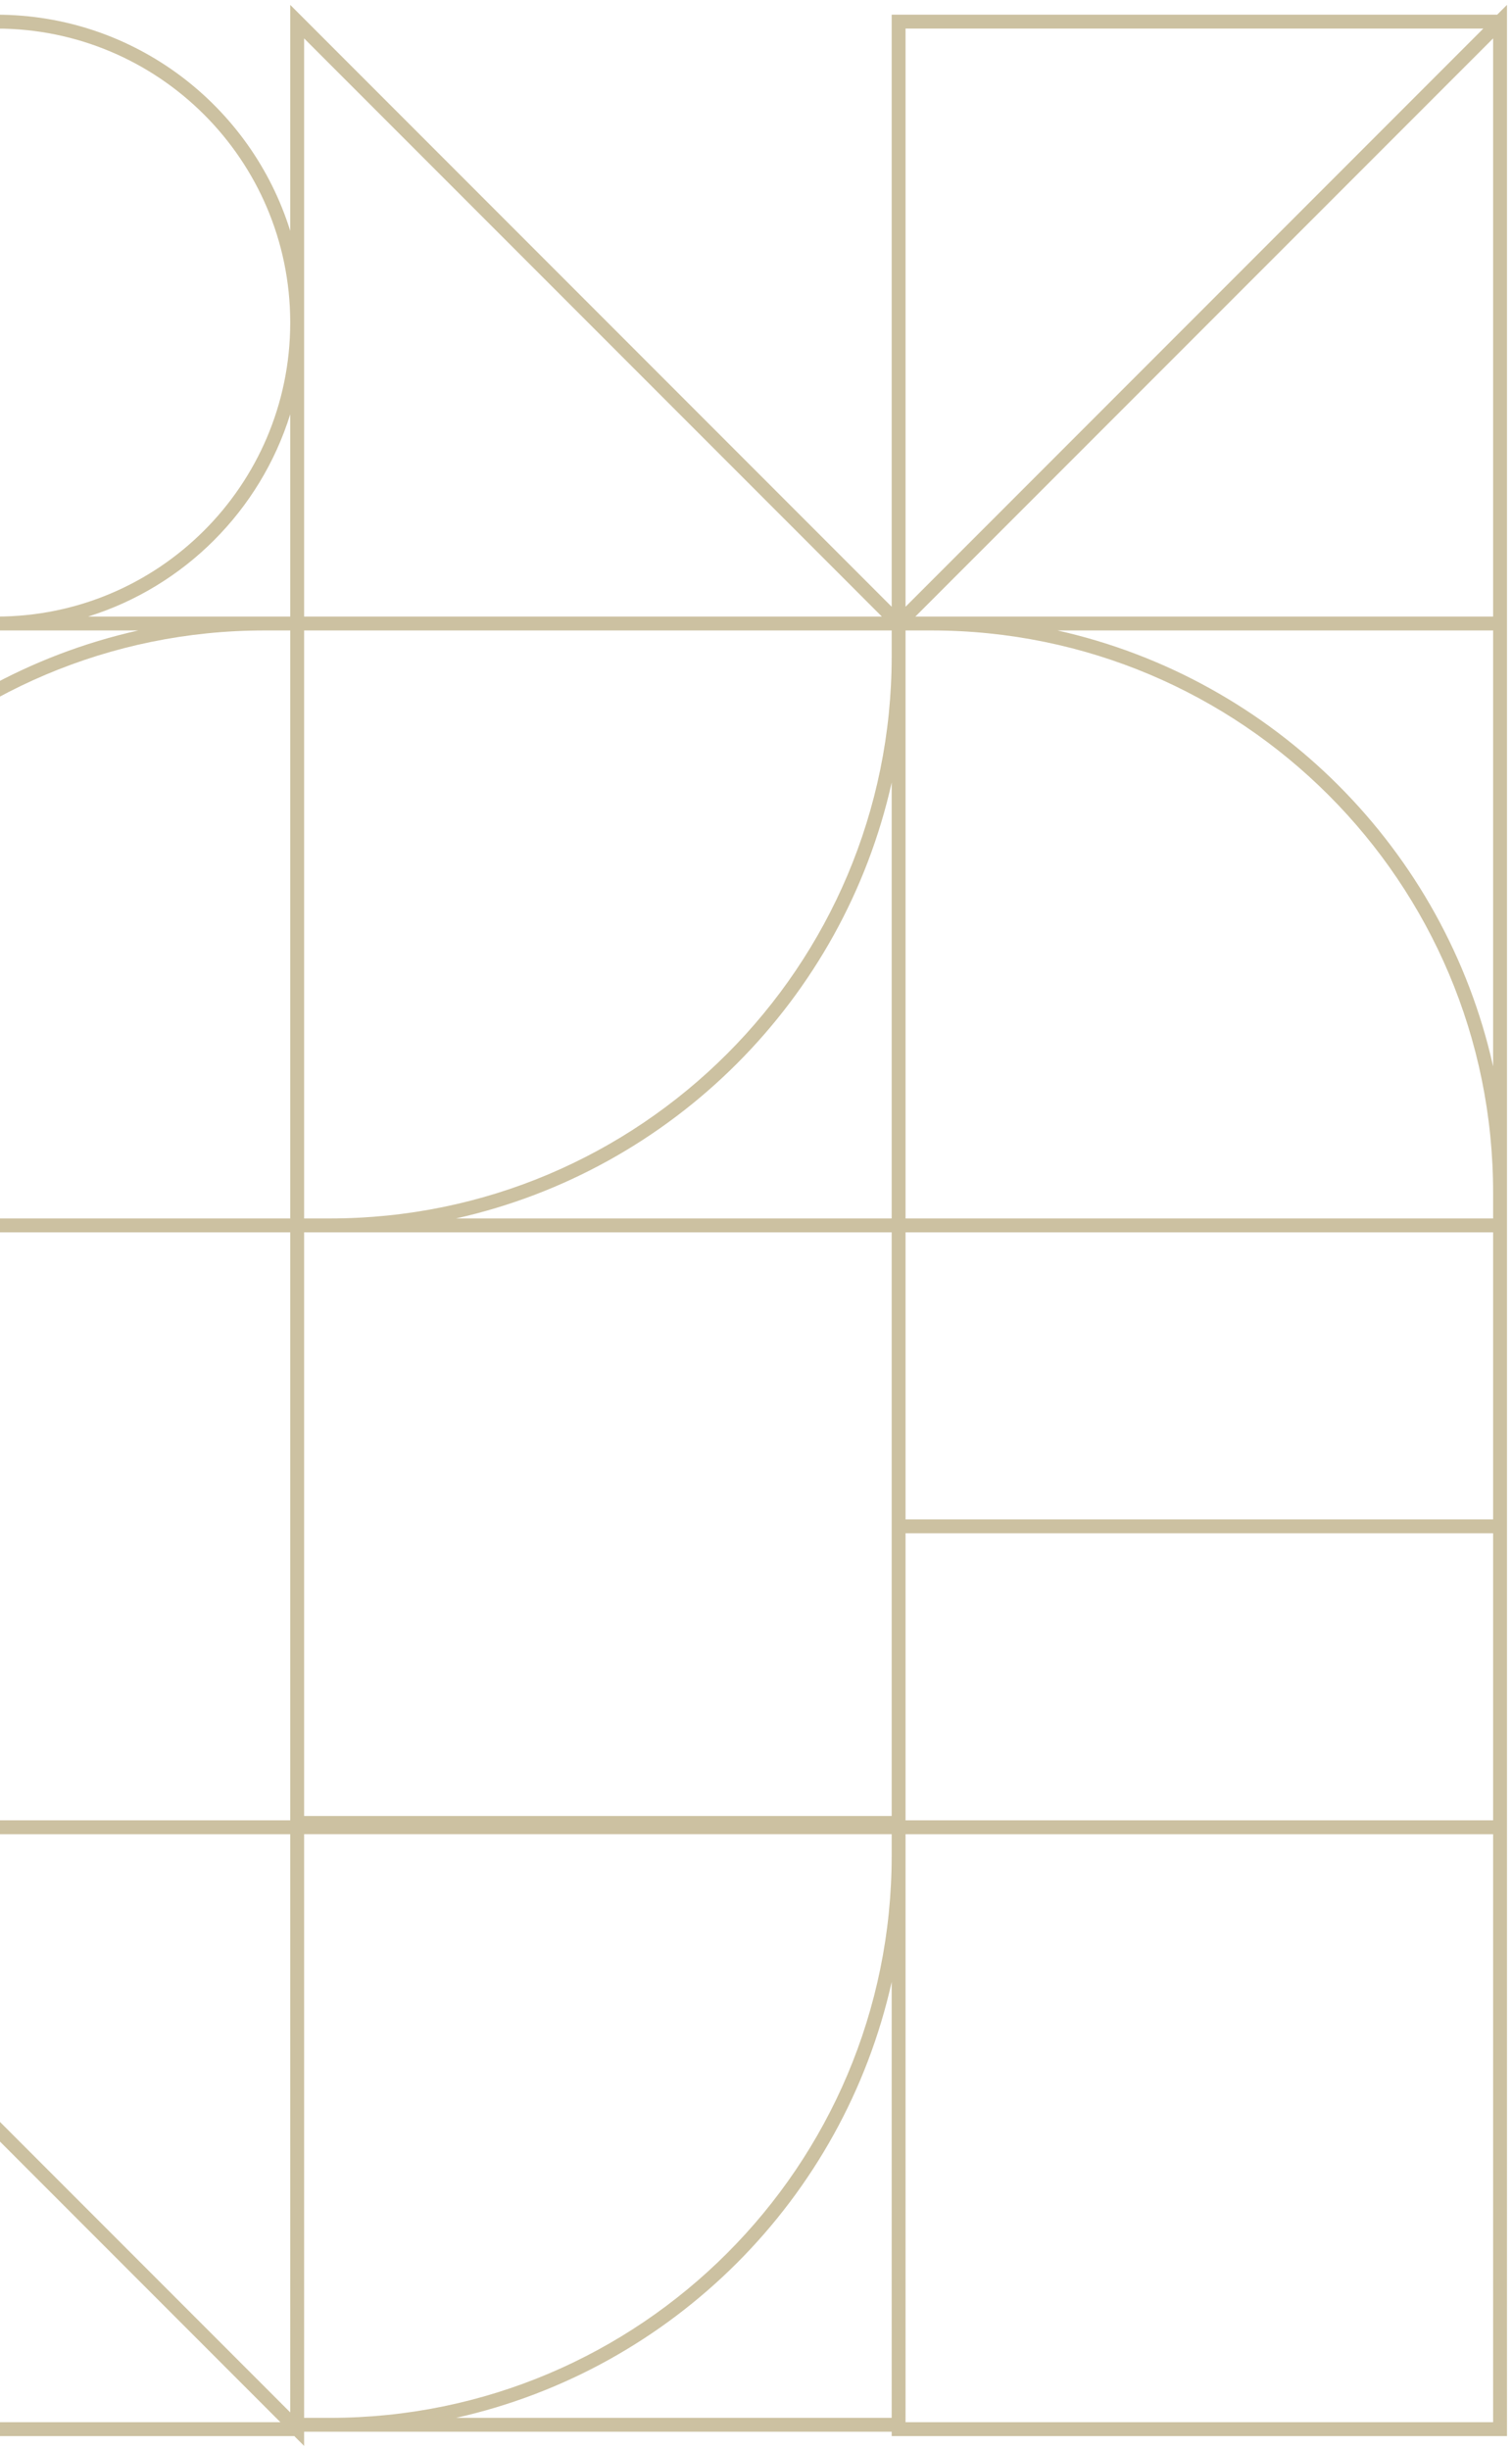 <svg width="218" height="353" viewBox="0 0 218 353" fill="none" xmlns="http://www.w3.org/2000/svg">
<path fill-rule="evenodd" clip-rule="evenodd" d="M217.278 0.703V2.117V3.117V88.834V89.834V90.833V171.834L217.278 175.55V176.55V218.906V219.906V263.266L217.278 264.266V349.982V350.982H216.278H129.562H128.562V350.354L47.562 350.354H43.846V350.982V352.396L42.432 350.982H-43.87L-44.87 350.981H-130.586H-131.586V349.981V345.265V264.265V263.265V262.265L-131.586 177.55L-131.586 176.964L-133 175.55H-131.586L-131.586 90.833H-131.586V89.833V85.117V3.117V2.117H-130.586H-48.586H-43.87H-42.87V3.117V33.268C-37.249 15.22 -20.41 2.118 -0.512 2.118C19.386 2.118 36.224 15.219 41.846 33.266V3.117V0.703L43.553 2.41L128.562 87.419V3.117V2.117H129.562H215.864L217.278 0.703ZM-44.87 260.851L-128.171 177.55H-44.87V260.851ZM-42.87 262.265V177.55H41.846V261.638V262.265L-42.87 262.265ZM-86.23 175.55H-44.87L-44.87 90.834H-86.23L-86.23 175.55ZM-129.586 175.55H-88.23L-88.23 90.834H-129.586V175.55ZM-42.87 153.641V90.834H19.938C-11.296 97.818 -35.885 122.407 -42.87 153.641ZM41.846 175.55H-42.87V171.834C-42.87 127.099 -6.605 90.834 38.13 90.834H41.846V175.55ZM130.562 220.906V262.265H215.278V220.906L130.562 220.906ZM215.278 218.906L130.562 218.906V177.55L215.278 177.55V218.906ZM215.278 171.834V175.55H130.562V90.834H134.278C179.013 90.834 215.278 127.099 215.278 171.834ZM43.846 46.581L43.846 46.476L43.846 46.371V5.532L127.148 88.833H43.846V46.581ZM41.846 46.373V46.579C41.79 69.925 22.847 88.834 -0.512 88.834C-23.905 88.834 -42.87 69.87 -42.87 46.476C-42.87 23.082 -23.905 4.118 -0.512 4.118C22.847 4.118 41.79 23.027 41.846 46.373ZM41.846 59.685V88.834L38.13 88.834H12.697C26.572 84.512 37.523 73.56 41.846 59.685ZM-13.72 88.834C-27.596 84.512 -38.548 73.559 -42.87 59.684L-42.87 88.834H-13.72ZM43.846 90.834H128.562V94.549C128.562 139.284 92.297 175.55 47.562 175.55H43.846V90.834ZM65.755 175.55C96.989 168.565 121.577 143.976 128.562 112.742V175.55H65.755ZM47.562 177.55H128.562V261.638H43.846V177.55H47.562ZM152.471 90.834C183.705 97.818 208.293 122.407 215.278 153.641V90.834H152.471ZM-41.456 264.266H41.846V347.568L-41.456 264.266ZM130.562 267.354V264.266H215.278V348.982H130.562V267.354ZM128.562 285.547V348.354H65.754C96.989 341.369 121.577 316.781 128.562 285.547ZM128.562 267.354C128.562 312.089 92.297 348.354 47.562 348.354H43.846V264.265H128.562V267.354ZM40.432 348.982H-42.87V265.681L40.432 348.982ZM-129.586 348.981V345.265C-129.586 300.531 -93.321 264.265 -48.586 264.265H-44.87V348.981H-129.586ZM-129.586 327.073C-122.601 295.839 -98.013 271.25 -66.778 264.265H-129.586V327.073ZM-46.284 262.265L-129.586 262.265V178.964L-46.284 262.265ZM213.864 4.117H130.562V87.418L213.864 4.117ZM215.278 88.833V5.531L131.976 88.833H215.278ZM-66.779 4.117C-98.013 11.102 -122.602 35.69 -129.586 66.924V4.117H-66.779ZM-48.586 4.117C-93.321 4.117 -129.586 40.382 -129.586 85.117V88.833H-44.87V4.117H-48.586Z" fill="#CCC1A1"/>
</svg>
